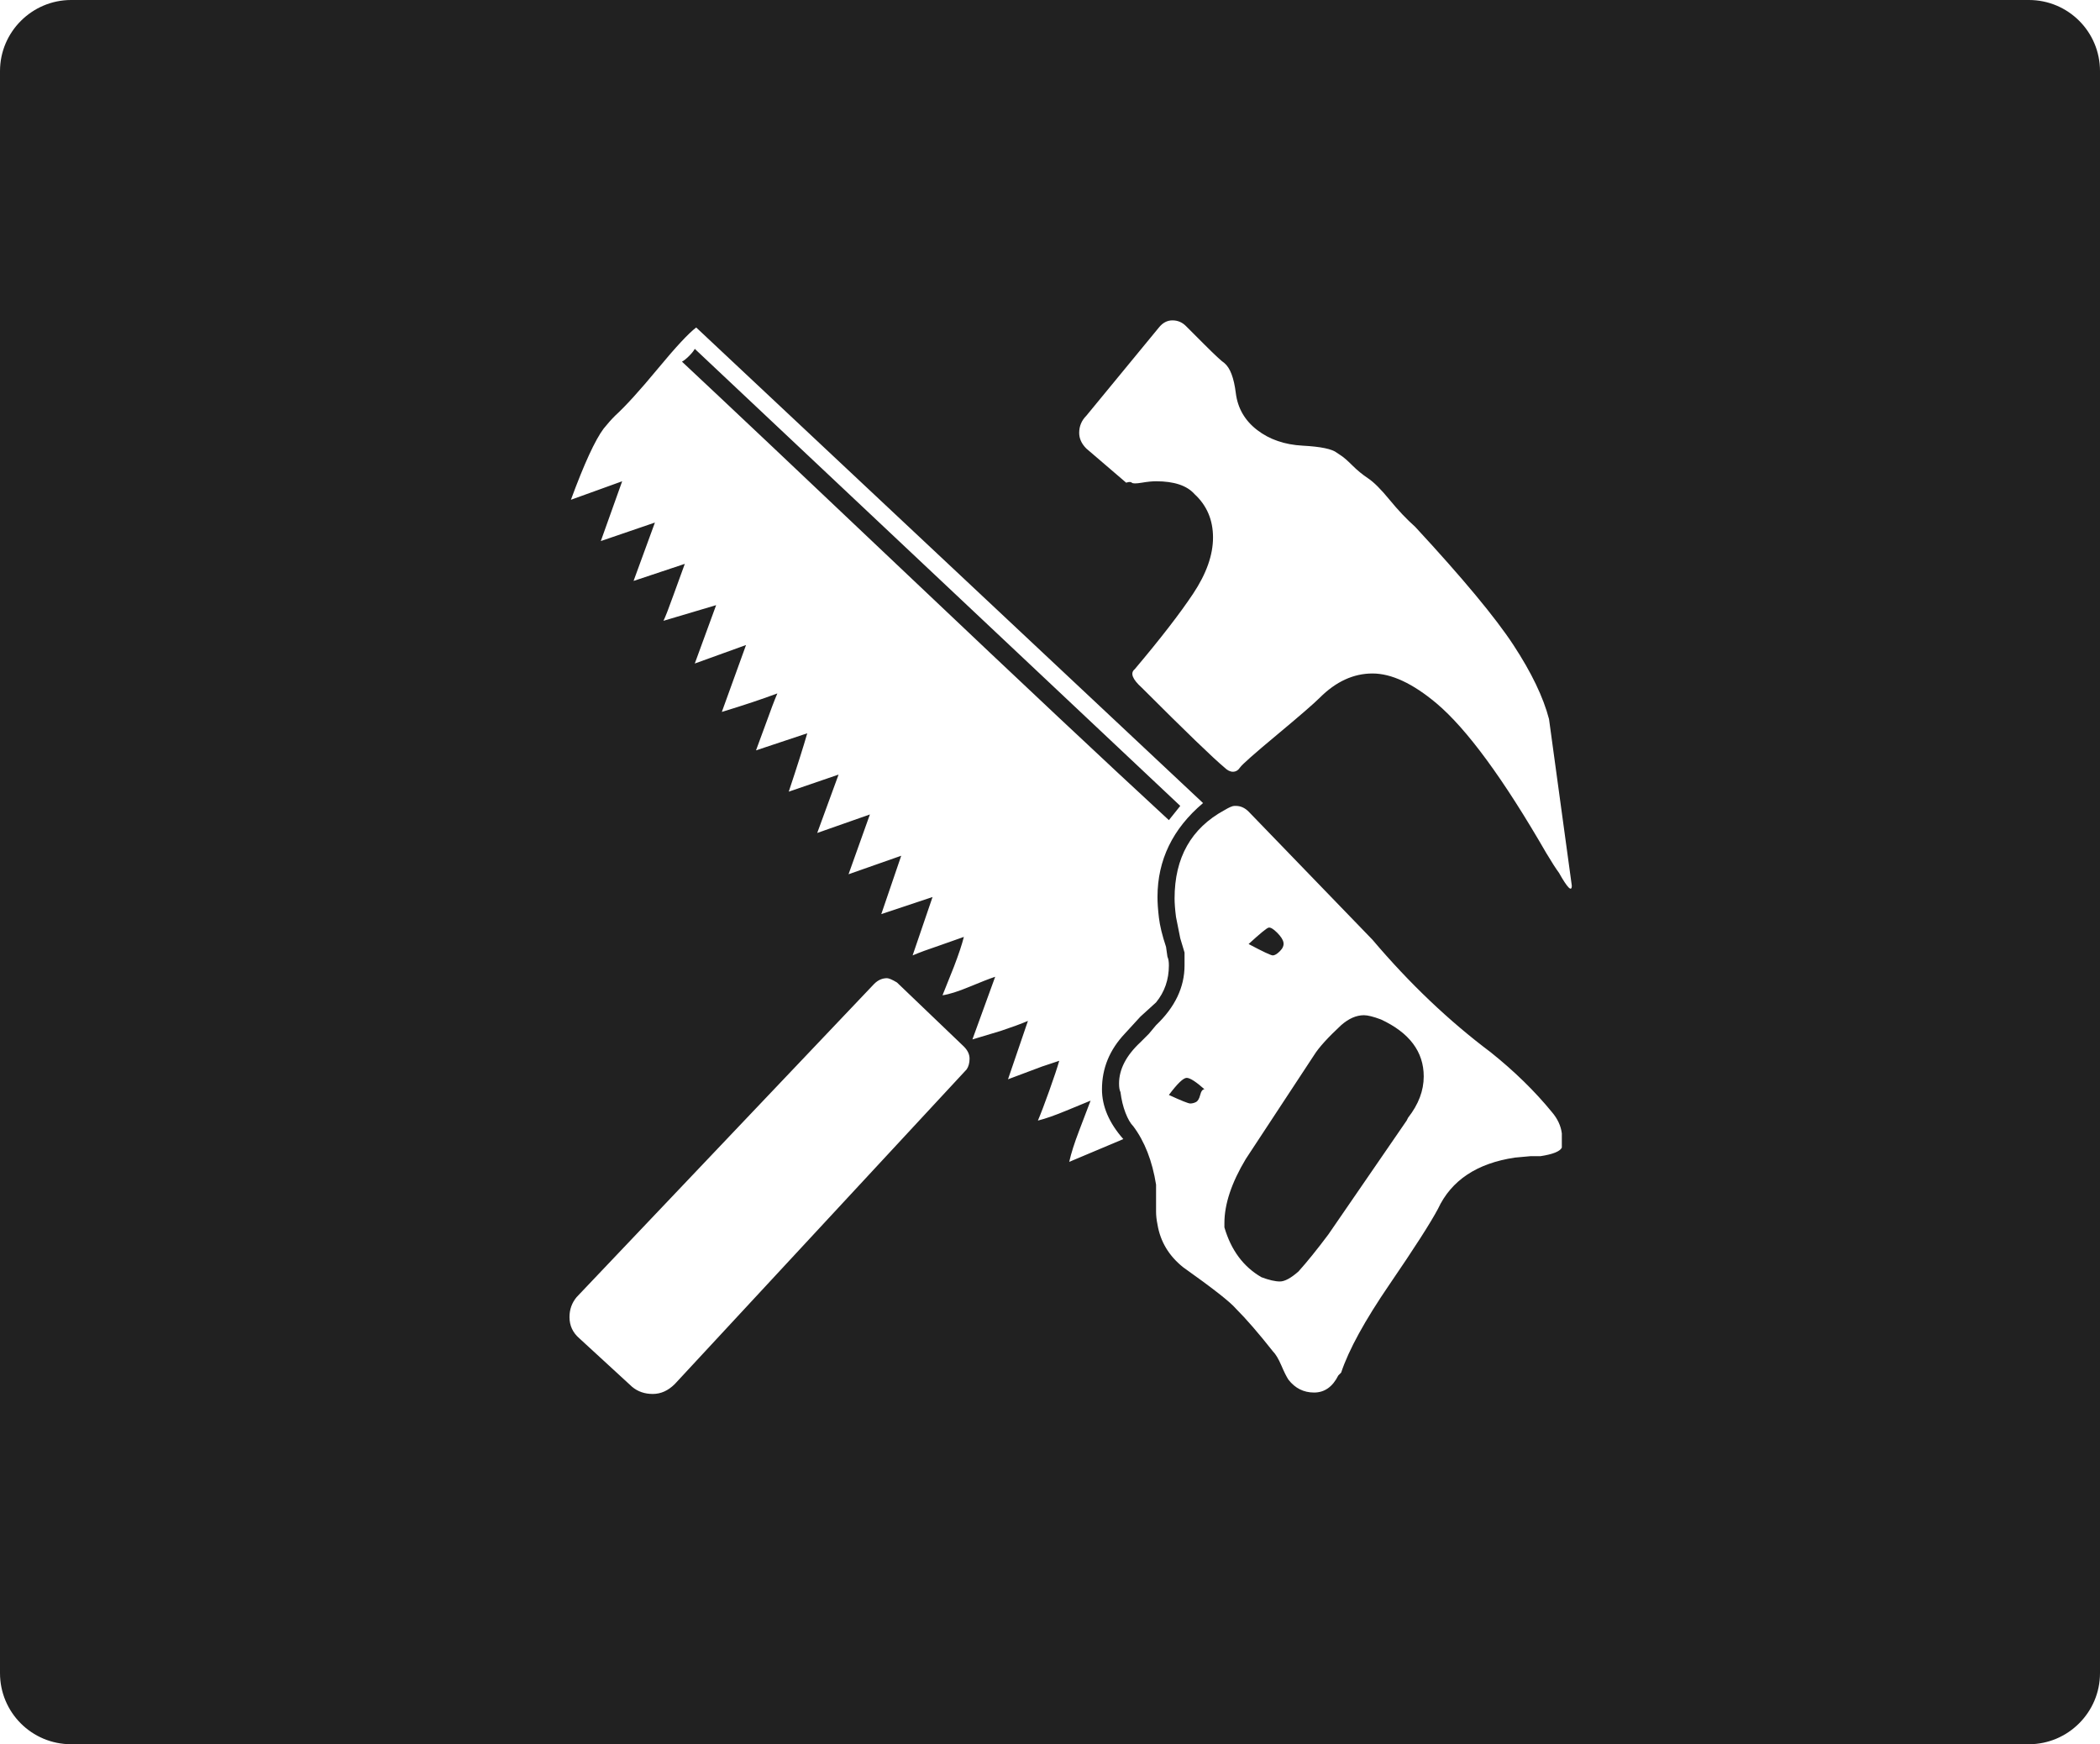 <?xml version="1.0" encoding="UTF-8" standalone="no"?>
<svg width="59px" height="49px" viewBox="0 0 59 49" version="1.1" xmlns="http://www.w3.org/2000/svg" xmlns:xlink="http://www.w3.org/1999/xlink" xmlns:sketch="http://www.bohemiancoding.com/sketch/ns">
    <!-- Generator: Sketch 3.4.2 (15857) - http://www.bohemiancoding.com/sketch -->
    <title>Icon_stencil_Praxis</title>
    <desc>Created with Sketch.</desc>
    <defs>
        <path d="M16,37 C16,36.787 16.067,36.6 16.2,36.44 L24.56,27.64 C24.667,27.533 24.787,27.48 24.92,27.48 C24.973,27.48 25.067,27.52 25.2,27.6 L27.08,29.4 C27.187,29.507 27.24,29.62 27.24,29.74 C27.24,29.86 27.213,29.96 27.16,30.04 L18.96,38.88 C18.773,39.067 18.567,39.16 18.34,39.16 C18.113,39.16 17.92,39.093 17.76,38.96 L16.28,37.6 C16.093,37.44 16,37.24 16,37 L16,37 Z M16.04,14.04 C16.413,13.027 16.72,12.36 16.96,12.04 C17.067,11.907 17.173,11.787 17.28,11.68 C17.573,11.413 17.973,10.973 18.48,10.36 C18.987,9.747 19.347,9.36 19.56,9.2 L33.8,22.56 C32.947,23.28 32.52,24.16 32.52,25.2 C32.52,25.36 32.533,25.553 32.56,25.78 C32.587,26.007 32.653,26.28 32.76,26.6 L32.8,26.88 C32.827,26.933 32.84,27.013 32.84,27.12 C32.84,27.52 32.72,27.867 32.48,28.16 L32.04,28.56 L31.6,29.04 C31.173,29.493 30.96,30.013 30.96,30.6 C30.96,31.08 31.16,31.547 31.56,32 L30.04,32.64 C30.093,32.4 30.187,32.107 30.32,31.76 L30.64,30.92 L29.96,31.2 C29.64,31.333 29.373,31.427 29.16,31.48 C29.24,31.293 29.347,31.013 29.48,30.64 C29.613,30.267 29.707,29.987 29.76,29.8 L29.28,29.96 L28.32,30.32 L28.88,28.68 C28.693,28.76 28.44,28.853 28.12,28.96 L27.32,29.2 L27.96,27.44 C27.8,27.493 27.56,27.587 27.24,27.72 C26.92,27.853 26.667,27.933 26.48,27.96 L26.8,27.16 C26.933,26.813 27.027,26.533 27.08,26.32 L26.4,26.56 C26.08,26.667 25.827,26.76 25.64,26.84 L26.2,25.2 L24.76,25.68 L25.32,24.04 L23.84,24.56 L24.44,22.88 L22.96,23.4 L23.56,21.76 L22.16,22.24 C22.4,21.52 22.573,20.973 22.68,20.6 L21.24,21.08 L21.52,20.32 C21.653,19.947 21.76,19.667 21.84,19.48 C21.413,19.64 20.893,19.813 20.28,20 L20.96,18.12 L19.52,18.64 L20.12,17 L18.64,17.44 C18.693,17.333 18.787,17.093 18.92,16.72 L19.24,15.84 L17.8,16.32 L18.4,14.68 L16.88,15.2 L17.48,13.52 L16.04,14.04 Z M19.16,10.16 C20.387,11.307 22.547,13.347 25.64,16.28 C28.733,19.213 31.133,21.467 32.84,23.04 L33.16,22.64 L19.52,9.8 C19.493,9.853 19.44,9.92 19.36,10 C19.28,10.08 19.213,10.133 19.16,10.16 L19.16,10.16 Z M30.32,12.16 C30.32,11.973 30.387,11.813 30.52,11.68 L32.56,9.2 C32.667,9.067 32.793,9 32.94,9 C33.087,9 33.213,9.053 33.32,9.16 L33.84,9.68 C34.133,9.973 34.32,10.147 34.4,10.2 C34.56,10.333 34.667,10.613 34.72,11.04 C34.773,11.467 34.973,11.813 35.32,12.08 C35.667,12.347 36.093,12.493 36.6,12.52 C37.107,12.547 37.427,12.613 37.56,12.72 L37.68,12.8 C37.76,12.853 37.867,12.947 38,13.08 C38.133,13.213 38.28,13.333 38.44,13.44 C38.6,13.547 38.8,13.747 39.04,14.04 C39.28,14.333 39.52,14.587 39.76,14.8 C41.093,16.24 42.013,17.347 42.52,18.12 C43.027,18.893 43.36,19.587 43.52,20.2 L44.16,24.88 C44.16,25.067 44.04,24.947 43.8,24.52 C43.72,24.413 43.6,24.227 43.44,23.96 C42.24,21.88 41.213,20.48 40.36,19.76 C39.693,19.2 39.093,18.92 38.56,18.92 C38.027,18.92 37.533,19.147 37.08,19.6 C36.92,19.76 36.52,20.107 35.88,20.64 C35.24,21.173 34.893,21.48 34.84,21.56 C34.787,21.64 34.72,21.68 34.64,21.68 C34.56,21.68 34.48,21.64 34.4,21.56 C34.08,21.293 33.307,20.547 32.08,19.32 C31.813,19.08 31.747,18.907 31.88,18.8 C32.6,17.947 33.147,17.24 33.52,16.68 C33.893,16.12 34.08,15.593 34.08,15.1 C34.08,14.607 33.907,14.2 33.56,13.88 C33.347,13.64 32.987,13.52 32.48,13.52 C32.373,13.52 32.24,13.533 32.08,13.56 C31.92,13.587 31.827,13.587 31.8,13.56 C31.773,13.533 31.72,13.533 31.64,13.56 L30.52,12.6 C30.387,12.467 30.32,12.32 30.32,12.16 L30.32,12.16 Z M31.44,30.44 C31.44,30.04 31.64,29.653 32.04,29.28 L32.28,29.04 L32.48,28.8 C33.013,28.293 33.28,27.733 33.28,27.12 L33.28,26.76 L33.16,26.36 L33.04,25.76 C33.013,25.547 33,25.373 33,25.24 C33,24.093 33.467,23.267 34.4,22.76 C34.533,22.68 34.627,22.64 34.68,22.64 L34.72,22.64 C34.853,22.64 34.973,22.693 35.08,22.8 L38.56,26.4 C39.6,27.627 40.707,28.68 41.88,29.56 C42.547,30.093 43.12,30.653 43.6,31.24 C43.76,31.427 43.853,31.627 43.88,31.84 L43.88,32.24 C43.827,32.347 43.627,32.427 43.28,32.48 L43,32.48 L42.56,32.52 C41.493,32.68 40.773,33.16 40.4,33.96 C40.187,34.36 39.733,35.067 39.04,36.08 C38.347,37.093 37.893,37.92 37.68,38.56 L37.6,38.64 C37.44,38.96 37.213,39.12 36.92,39.12 C36.627,39.12 36.387,39 36.2,38.76 C36.147,38.68 36.08,38.547 36,38.36 C35.92,38.173 35.84,38.04 35.76,37.96 C35.36,37.453 35.013,37.053 34.72,36.76 C34.56,36.573 34.067,36.187 33.24,35.6 C32.84,35.28 32.6,34.88 32.52,34.4 C32.493,34.267 32.48,34.147 32.48,34.04 L32.48,33.28 C32.373,32.613 32.16,32.067 31.84,31.64 C31.76,31.56 31.687,31.433 31.62,31.26 C31.553,31.087 31.507,30.893 31.48,30.68 C31.453,30.627 31.44,30.547 31.44,30.44 L31.44,30.44 Z M32.84,30.76 C33.187,30.92 33.387,31 33.44,31 C33.493,31 33.547,30.987 33.6,30.96 C33.653,30.933 33.693,30.867 33.72,30.76 C33.747,30.653 33.787,30.6 33.84,30.6 C33.6,30.387 33.433,30.28 33.34,30.28 C33.247,30.28 33.08,30.44 32.84,30.76 L32.84,30.76 Z M34.4,34.48 C34.587,35.12 34.933,35.587 35.44,35.88 C35.653,35.96 35.827,36 35.96,36 C36.093,36 36.267,35.907 36.48,35.72 C36.72,35.453 37,35.107 37.32,34.68 L39.52,31.48 L39.56,31.4 C39.853,31.027 40,30.64 40,30.24 C40,29.547 39.6,29.013 38.8,28.64 C38.587,28.56 38.427,28.52 38.32,28.52 C38.107,28.52 37.893,28.613 37.68,28.8 C37.307,29.147 37.053,29.427 36.92,29.64 L35,32.56 C34.6,33.227 34.4,33.827 34.4,34.36 L34.4,34.48 Z M35.08,26.52 C35.48,26.733 35.707,26.84 35.76,26.84 C35.813,26.84 35.88,26.8 35.96,26.72 C36.04,26.64 36.073,26.56 36.06,26.48 C36.047,26.4 35.987,26.307 35.88,26.2 C35.773,26.093 35.693,26.047 35.64,26.06 C35.587,26.073 35.4,26.227 35.08,26.52 L35.08,26.52 Z M0,1.997 C0,0.894 0.903,0 1.997,0 L57.003,0 C58.106,0 59,0.892 59,1.997 L59,47.003 C59,48.106 58.097,49 57.003,49 L1.997,49 C0.894,49 0,48.108 0,47.003 L0,1.997 Z" id="path-1"></path>
    </defs>
    <g id="@FlatGuricht" stroke="none" stroke-width="1" fill="none" fill-rule="evenodd" sketch:type="MSPage">
        <g id="Icons_Master" sketch:type="MSArtboardGroup" transform="translate(-193, -145)">
            <g id="02_stencil_set" sketch:type="MSLayerGroup" transform="translate(83, 123)">
                <g id="Icon_stencil_Praxis" transform="translate(110, 22)">
                    <mask id="mask-2" sketch:name="Mask" fill="white">
                        <use xlink:href="#path-1"></use>
                    </mask>
                    <use id="Mask" fill="#212121" sketch:type="MSShapeGroup" xlink:href="#path-1"></use>
                </g>
            </g>
        </g>
    </g>
</svg>